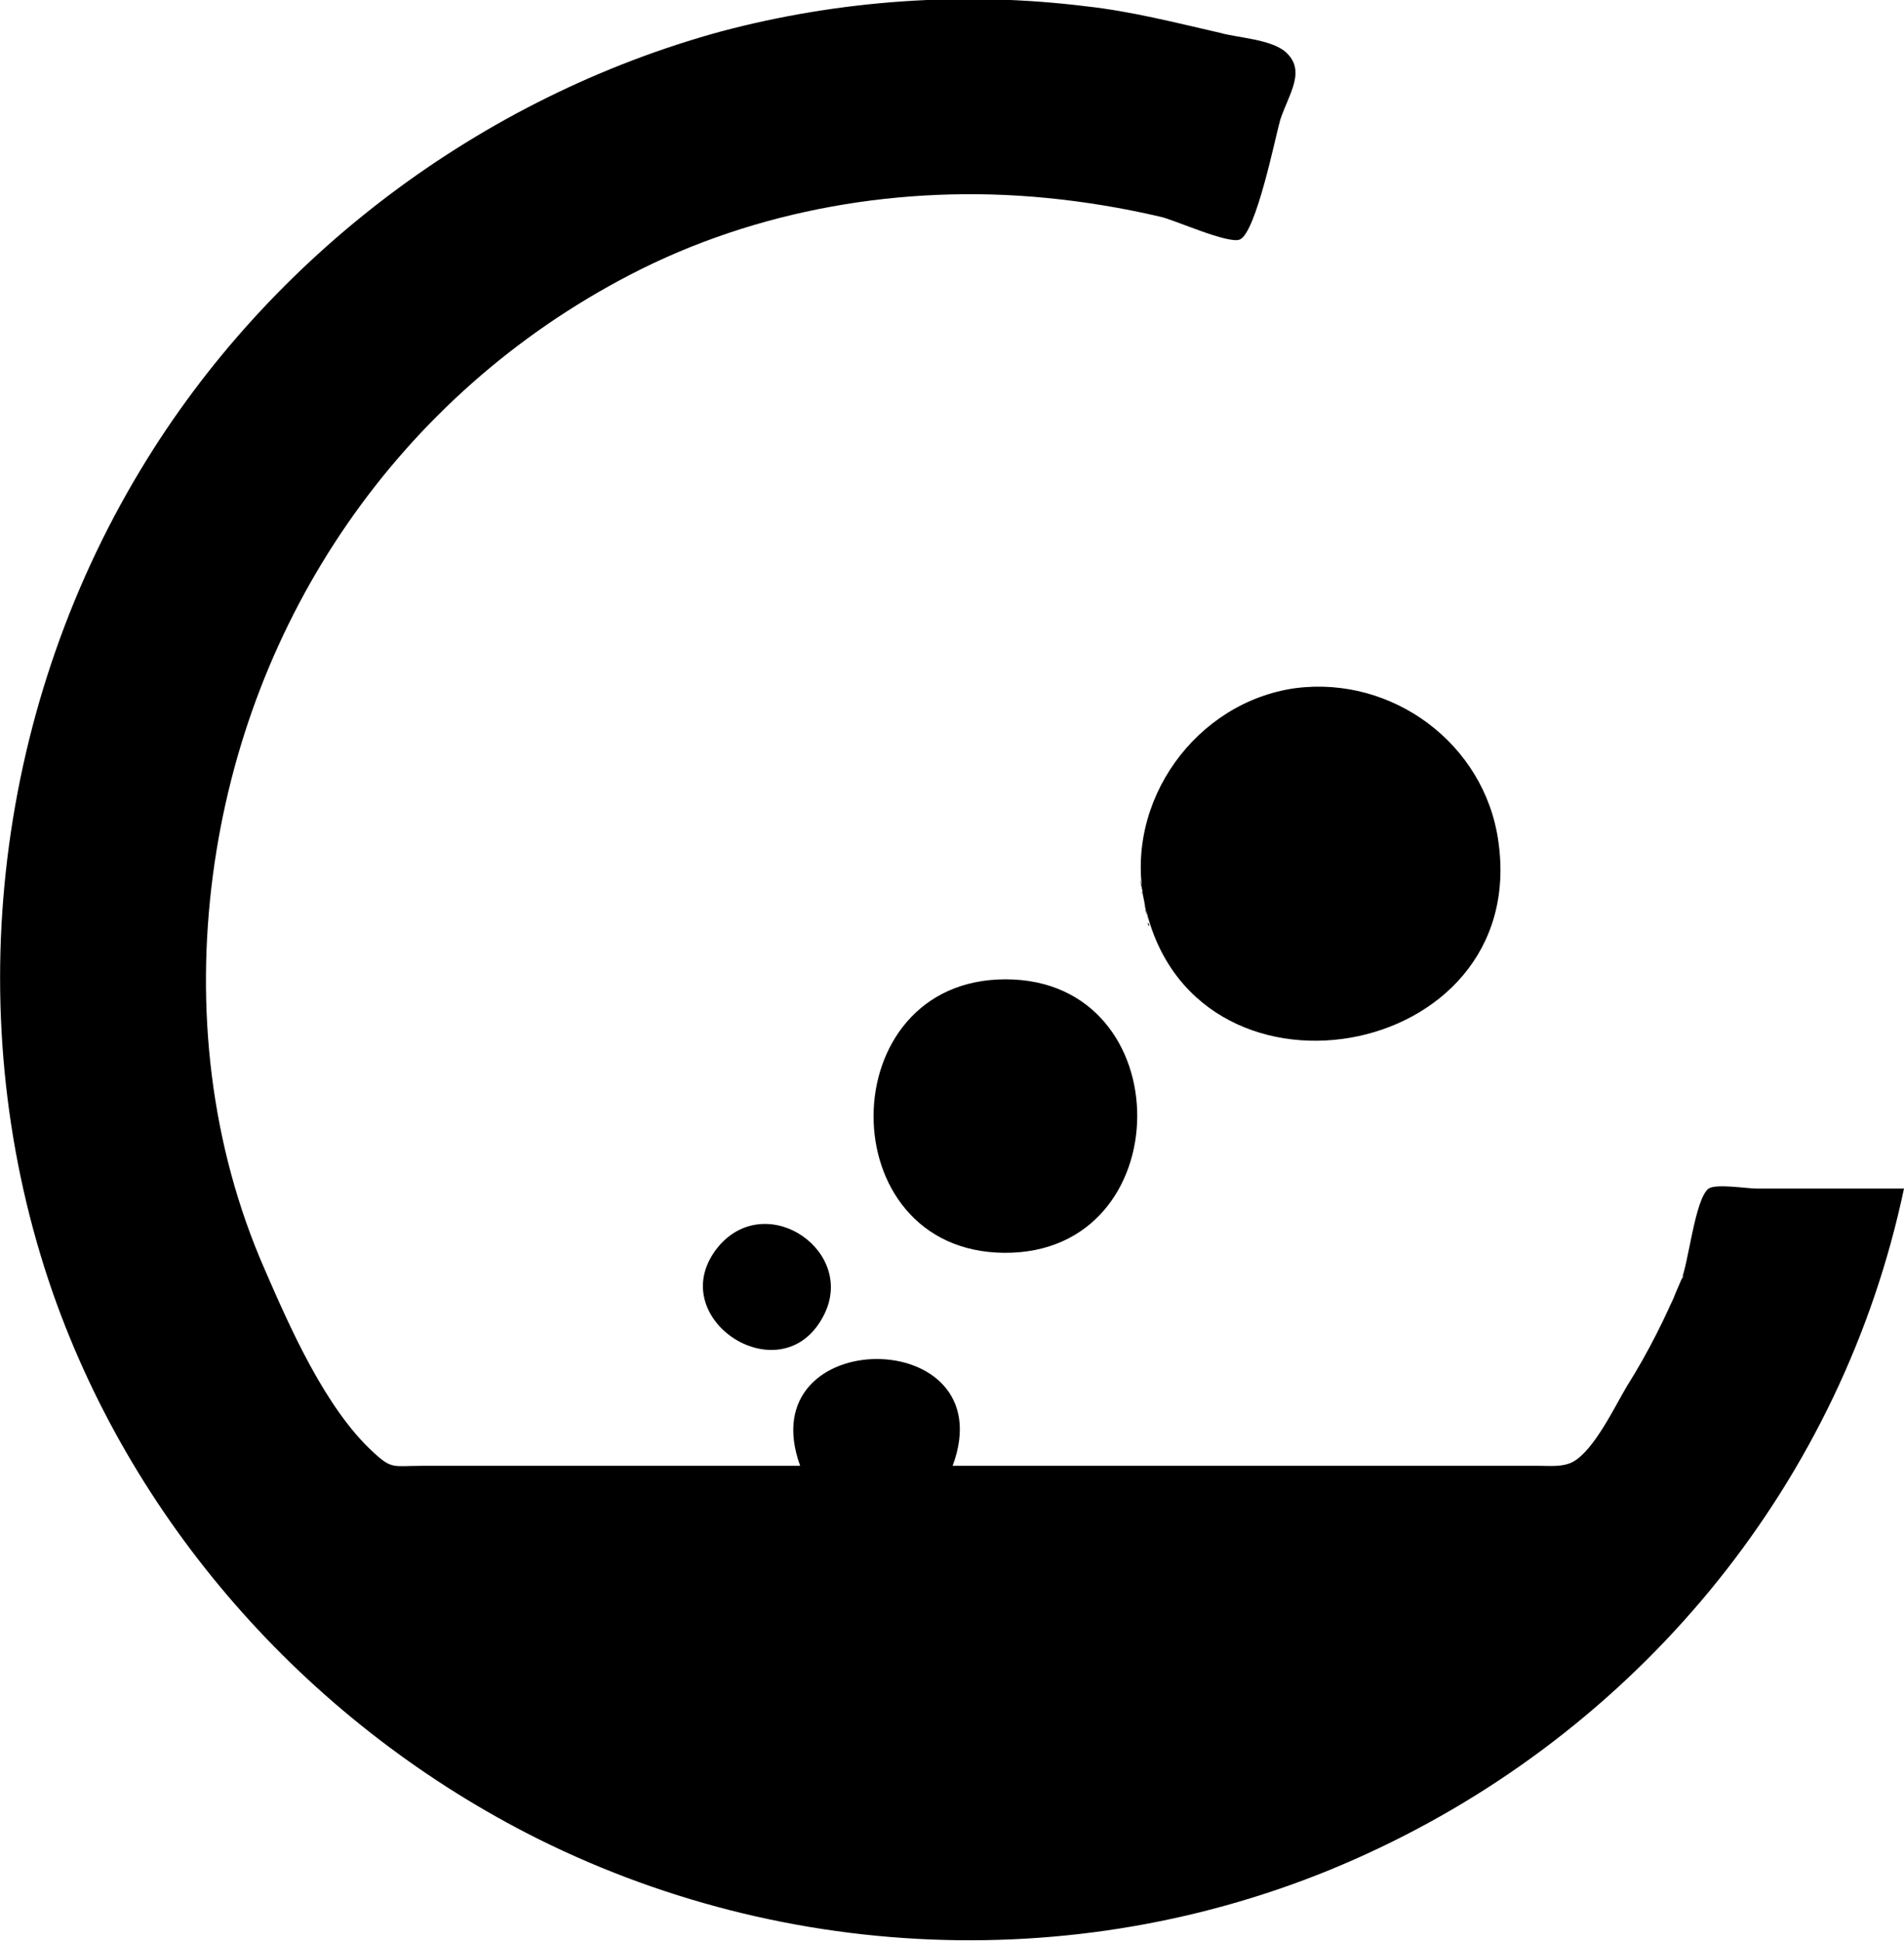 <svg xmlns="http://www.w3.org/2000/svg" viewBox="-883 424 151.1 154"><path d="M-747.4 518.3c-1.1.8-1.6 6-2.2 7.3.1-.2.1-.3.2-.4 0 .1-.1.2-.2.4-1.5 3.6-.5 1.1 0 0-1.2 2.9-2.6 5.7-4.3 8.4-.9 1.5-2.6 5.1-4.3 6-.8.4-1.7.3-2.6.3h-46.6c4.2-11.3-16.2-11.3-12.1 0h-30.1c-2.2 0-2.3.3-3.8-1.1-3.8-3.5-6.6-9.9-8.6-14.5-4.3-9.8-5.5-20.7-4.1-31.3 2.7-20.4 14.8-38.1 33.1-47.6 10-5.2 21.7-7.2 33-6.1 3.1.3 6.1.8 9.1 1.5 1 .2 5.4 2.2 6.3 1.8 1.3-.6 2.8-8.1 3.2-9.5.7-2.1 2.1-3.9.4-5.4-1.2-1-3.8-1.1-5.2-1.5-3.5-.8-7-1.7-10.6-2.1-9.7-1.2-19.6-.5-29 2-19 5.2-35.8 17.8-46 34.7-11.8 19.5-14.5 43.9-7 65.4 6.6 18.8 20.7 34.4 38.5 43.3 20.9 10.4 45.7 10.8 66.8.7 21-10 36.7-29.1 41.6-52.3h-11.7c-.8 0-3.2-.4-3.8 0z"/><path d="M-792.3 495.1c0-.1-.1-.3-.1-.4.1.2.1.3.1.4zm.1.5v-.3.3zm.3 1.6c0 .1 0 .2.1.3 0-.1 0-.2-.1-.3zm.1.2c0 .1 0 .1 0 0zm-.5-2.7c-.1-.5-.2-.8-.2-.9 0 .1 0 .4.2.9zm.1.6v-.2c-.1.1 0 .2 0 .2zm.2 1.2c0 .2.1.3.1.4 0 0-.1-.2-.1-.4zm-.2-.9c.1.4.1.7.2 1 0-.3-.1-.7-.2-1z"/><path d="M-792.2 495.5c3.5 17.6 30.7 12.9 28.1-4.8-1.1-7.7-8.4-13.1-16.1-12.1-7.9 1.1-13.6 9-12 16.9zm-11.1 27.9c14 .1 14.1-21.7.1-21.7-13.9 0-14 21.6-.1 21.7zm-14.4 5.1c2.8-5.1-4.3-10.1-8.2-5.7-4.8 5.6 4.8 12 8.2 5.7z"/><path d="M-825.9 522.9c.2-.3.3-.4.4-.4-.2.1-1.4 1.5-.4.4z"/></svg>